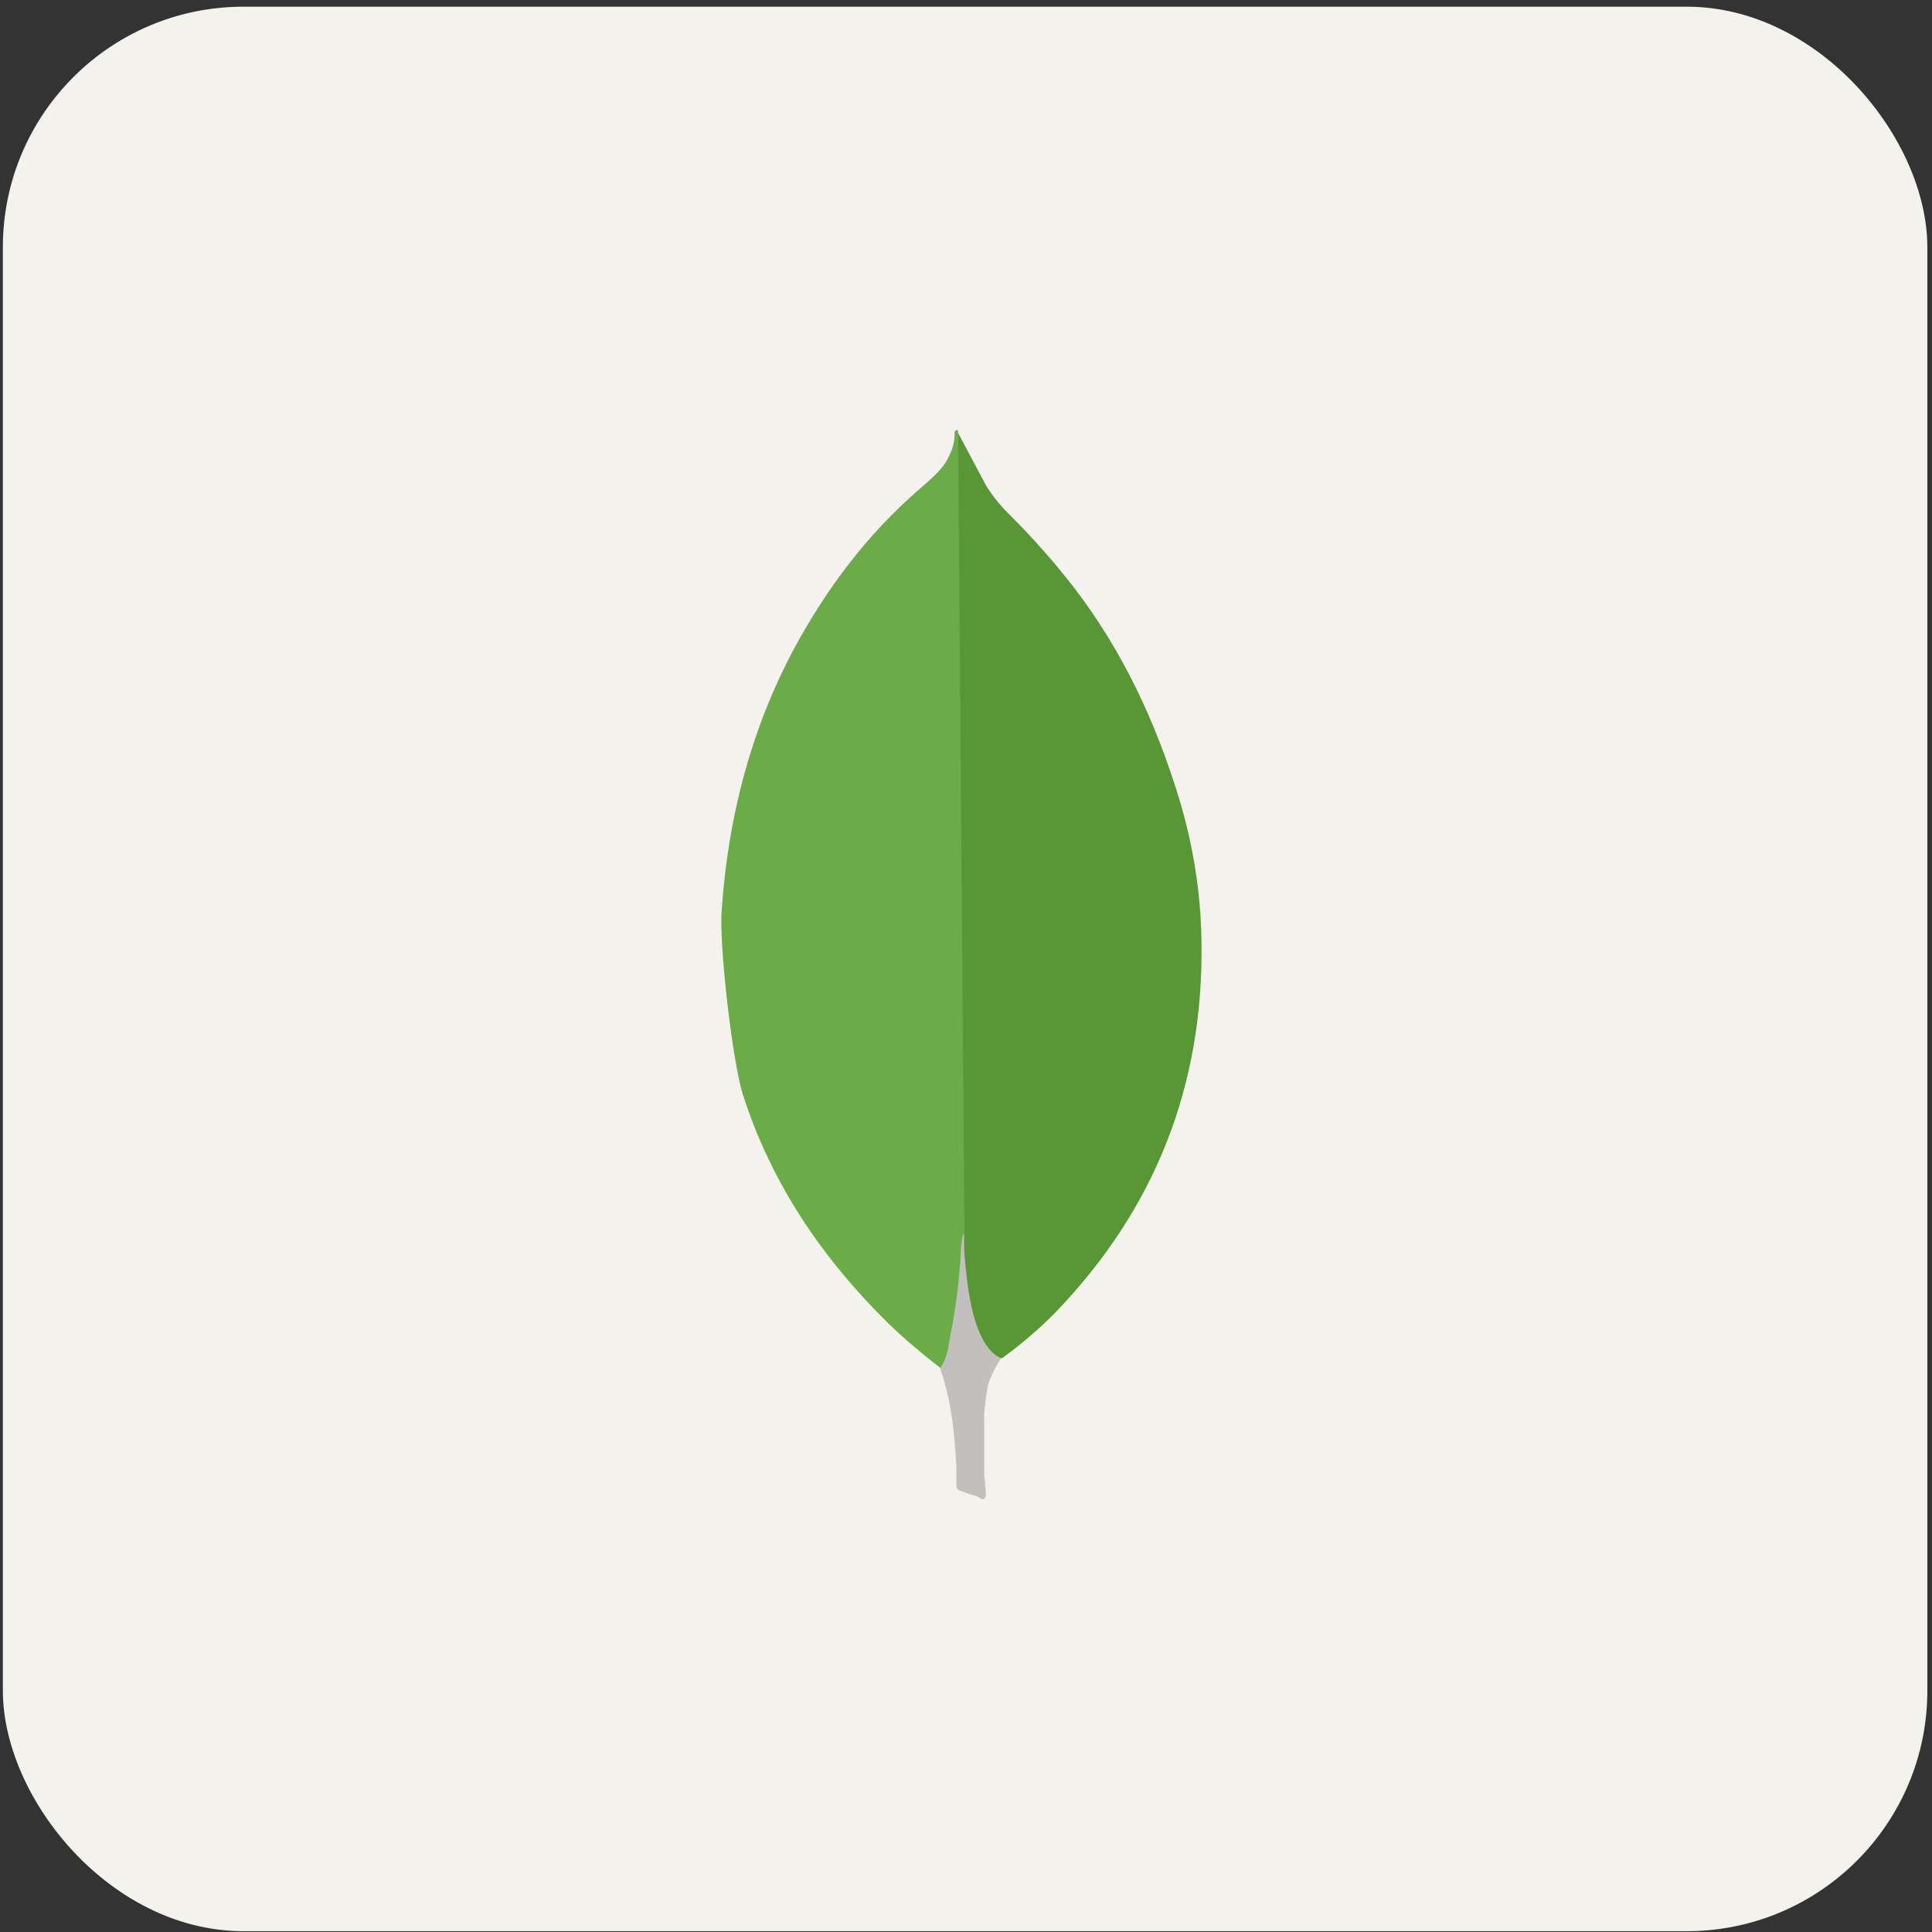 <svg width="257" height="257" viewBox="0 0 257 257" fill="none" xmlns="http://www.w3.org/2000/svg">
<rect x="0" y="0" width="257" height="257" fill="#333333" stroke="none"/>
<rect x="0.881" y="1.391" width="255" height="255" rx="31.5" fill="#F4F2ED"/>
<rect x="0.881" y="1.391" width="255" height="255" rx="31.5" stroke="#F4F2ED"/>
<path d="M127.447 57.591L131.242 64.72C132.096 66.035 133.02 67.2 134.109 68.284C137.301 71.436 140.276 74.801 143.015 78.354C149.446 86.798 153.783 96.175 156.881 106.317C158.738 112.512 159.747 118.867 159.823 125.293C160.134 144.505 153.548 161.001 140.268 174.711C138.108 176.886 135.775 178.88 133.291 180.675C131.976 180.675 131.354 179.667 130.811 178.738C129.824 177.016 129.167 175.124 128.874 173.16C128.407 170.836 128.1 168.512 128.252 166.112V165.028C128.145 164.797 126.985 58.138 127.447 57.591V57.591Z" fill="#599636"/>
<path d="M127.447 57.356C127.292 57.045 127.136 57.28 126.981 57.431C127.056 58.987 126.514 60.373 125.665 61.698C124.732 63.013 123.496 64.022 122.256 65.106C115.368 71.07 109.946 78.274 105.604 86.331C99.827 97.175 96.849 108.796 96.005 121.031C95.618 125.444 97.4 141.016 98.791 145.509C102.587 157.437 109.404 167.432 118.235 176.107C120.403 178.196 122.723 180.133 125.123 181.995C125.821 181.995 125.896 181.373 126.056 180.911C126.362 179.922 126.595 178.912 126.754 177.889L128.309 166.272L127.447 57.356Z" fill="#6CAC48"/>
<path d="M131.242 185.395C131.398 183.618 132.251 182.142 133.18 180.671C132.247 180.285 131.554 179.516 131.011 178.658C130.544 177.846 130.157 176.99 129.856 176.103C128.771 172.85 128.54 169.436 128.229 166.112V164.099C127.843 164.41 127.763 167.041 127.763 167.432C127.537 170.946 127.07 174.439 126.367 177.889C126.136 179.285 125.981 180.676 125.123 181.915C125.123 182.071 125.123 182.227 125.198 182.458C126.594 186.564 126.976 190.746 127.212 195.008V196.563C127.212 198.421 127.136 198.03 128.678 198.652C129.3 198.883 129.994 198.963 130.616 199.425C131.082 199.425 131.158 199.039 131.158 198.727L130.927 196.172V189.044C130.851 187.799 131.082 186.564 131.238 185.4L131.242 185.395Z" fill="#C2BFBF"/>
</svg>
